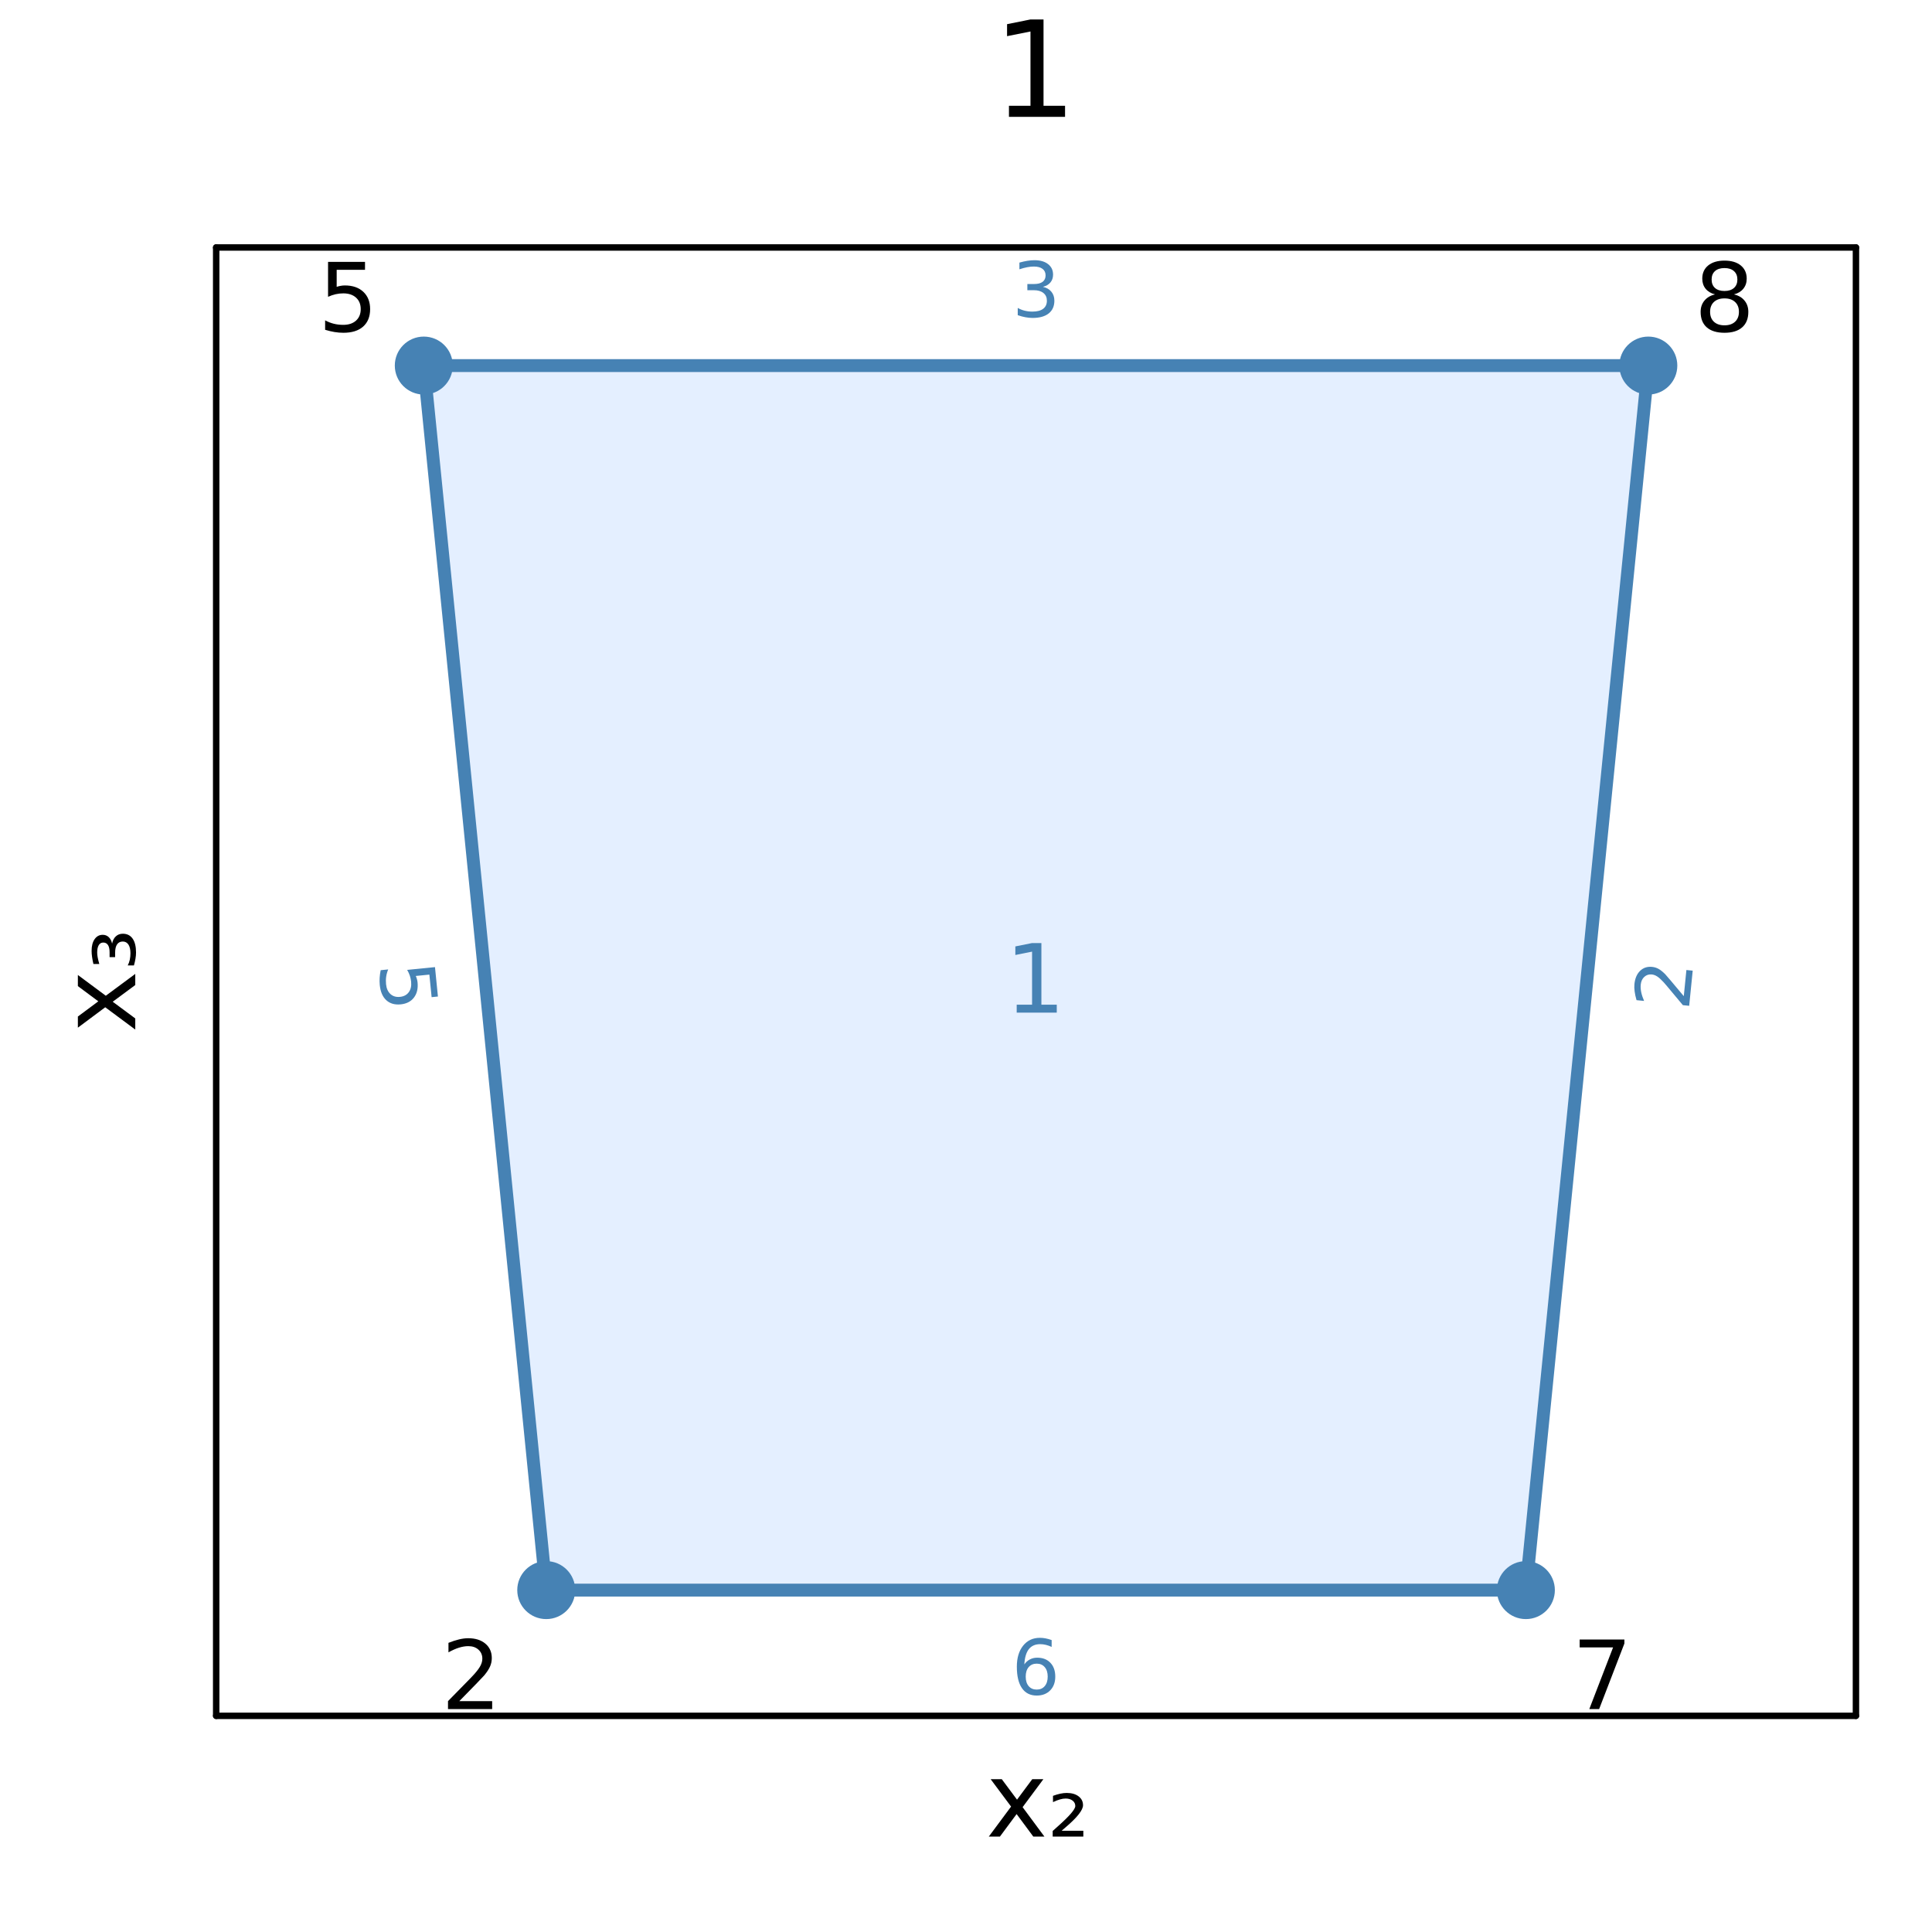 <?xml version="1.0" encoding="utf-8"?>
<svg xmlns="http://www.w3.org/2000/svg" xmlns:xlink="http://www.w3.org/1999/xlink" width="300" height="300" viewBox="0 0 1200 1200">
<rect x="0" y="0" width="1200" height="1200" fill="#333333" stroke="none"/>
<defs>
  <clipPath id="clip930">
    <rect x="0" y="0" width="1200" height="1200"/>
  </clipPath>
</defs>
<path clip-path="url(#clip930)" d="M0 1200 L1200 1200 L1200 0 L0 0  Z" fill="#ffffff" fill-rule="evenodd" fill-opacity="1"/>
<defs>
  <clipPath id="clip931">
    <rect x="240" y="120" width="841" height="841"/>
  </clipPath>
</defs>
<path clip-path="url(#clip930)" d="M134.272 1065.73 L1152.76 1065.73 L1152.76 153.712 L134.272 153.712  Z" fill="#ffffff" fill-rule="evenodd" fill-opacity="1"/>
<defs>
  <clipPath id="clip932">
    <rect x="134" y="153" width="1019" height="913"/>
  </clipPath>
</defs>
<polyline clip-path="url(#clip930)" style="stroke:#000000; stroke-linecap:round; stroke-linejoin:round; stroke-width:4; stroke-opacity:1; fill:none" points="134.272,1065.73 1152.76,1065.73 "/>
<polyline clip-path="url(#clip930)" style="stroke:#000000; stroke-linecap:round; stroke-linejoin:round; stroke-width:4; stroke-opacity:1; fill:none" points="134.272,153.712 1152.76,153.712 "/>
<path clip-path="url(#clip930)" d="M648.05 1105.1 L635.159 1122.45 L648.718 1140.75 L641.811 1140.75 L631.435 1126.75 L621.059 1140.75 L614.152 1140.75 L627.998 1122.1 L615.33 1105.1 L622.237 1105.1 L631.69 1117.8 L641.143 1105.1 L648.05 1105.1 Z" fill="#000000" fill-rule="nonzero" fill-opacity="1" /><path clip-path="url(#clip930)" d="M659.381 1137.12 L672.876 1137.12 L672.876 1140.75 L653.842 1140.75 L653.842 1137.25 Q654.925 1136.26 656.93 1134.48 Q667.879 1124.77 667.879 1121.78 Q667.879 1119.68 666.224 1118.41 Q664.569 1117.1 661.863 1117.1 Q660.208 1117.1 658.267 1117.68 Q656.325 1118.22 654.033 1119.33 L654.033 1115.42 Q656.484 1114.53 658.585 1114.08 Q660.717 1113.63 662.532 1113.63 Q667.147 1113.63 669.916 1115.73 Q672.685 1117.84 672.685 1121.27 Q672.685 1125.7 662.15 1134.74 Q660.367 1136.26 659.381 1137.12 Z" fill="#000000" fill-rule="nonzero" fill-opacity="1" /><polyline clip-path="url(#clip930)" style="stroke:#000000; stroke-linecap:round; stroke-linejoin:round; stroke-width:4; stroke-opacity:1; fill:none" points="134.272,1065.73 134.272,153.712 "/>
<polyline clip-path="url(#clip930)" style="stroke:#000000; stroke-linecap:round; stroke-linejoin:round; stroke-width:4; stroke-opacity:1; fill:none" points="1152.76,1065.73 1152.76,153.712 "/>
<path clip-path="url(#clip930)" d="M48.368 605.582 L65.715 618.473 L84.016 604.914 L84.016 611.821 L70.012 622.197 L84.016 632.573 L84.016 639.48 L65.365 625.634 L48.368 638.302 L48.368 631.395 L61.068 621.942 L48.368 612.489 L48.368 605.582 Z" fill="#000000" fill-rule="nonzero" fill-opacity="1" /><path clip-path="url(#clip930)" d="M69.63 586.103 Q70.203 583.175 71.953 581.584 Q73.672 579.96 76.282 579.96 Q80.228 579.96 82.361 582.984 Q84.494 586.008 84.494 591.641 Q84.494 593.456 84.143 595.461 Q83.825 597.434 83.189 599.662 L79.337 599.662 Q80.197 598.007 80.611 596.129 Q81.024 594.22 81.024 592.087 Q81.024 588.618 79.783 586.708 Q78.51 584.798 76.282 584.798 Q73.927 584.798 72.717 586.581 Q71.507 588.331 71.507 591.769 L71.507 594.506 L68.07 594.506 L68.07 591.514 Q68.07 588.522 67.083 586.994 Q66.065 585.435 64.155 585.435 Q62.309 585.435 61.354 587.026 Q60.367 588.618 60.367 591.641 Q60.367 592.915 60.654 594.538 Q60.94 596.161 61.672 598.739 L58.012 598.739 Q57.471 596.416 57.185 594.379 Q56.898 592.342 56.898 590.591 Q56.898 586.008 58.776 583.334 Q60.654 580.629 63.805 580.629 Q66.001 580.629 67.529 582.061 Q69.057 583.493 69.63 586.103 Z" fill="#000000" fill-rule="nonzero" fill-opacity="1" /><path clip-path="url(#clip930)" d="M626.683 65.689 L640.05 65.689 L640.05 19.55 L625.508 22.466 L625.508 15.013 L639.969 12.096 L648.152 12.096 L648.152 65.689 L661.52 65.689 L661.52 72.576 L626.683 72.576 L626.683 65.689 Z" fill="#000000" fill-rule="nonzero" fill-opacity="1" /><path clip-path="url(#clip932)" d="M339.279 987.649 L263.22 227.061 L1023.81 227.061 L947.749 987.649 L339.279 987.649  Z" fill="#cae1ff" fill-rule="evenodd" fill-opacity="0.5"/>
<polyline clip-path="url(#clip932)" style="stroke:#4682b4; stroke-linecap:round; stroke-linejoin:round; stroke-width:8; stroke-opacity:1; fill:none" points="339.279,987.649 263.22,227.061 1023.81,227.061 947.749,987.649 339.279,987.649 "/>
<circle clip-path="url(#clip932)" cx="339.279" cy="987.649" r="18" fill="#4682b4" fill-rule="evenodd" fill-opacity="1" stroke="none"/>
<circle clip-path="url(#clip932)" cx="263.22" cy="227.061" r="18" fill="#4682b4" fill-rule="evenodd" fill-opacity="1" stroke="none"/>
<circle clip-path="url(#clip932)" cx="1023.81" cy="227.061" r="18" fill="#4682b4" fill-rule="evenodd" fill-opacity="1" stroke="none"/>
<circle clip-path="url(#clip932)" cx="947.749" cy="987.649" r="18" fill="#4682b4" fill-rule="evenodd" fill-opacity="1" stroke="none"/>
<circle clip-path="url(#clip932)" cx="253.948" cy="612.085" r="14.4" fill="#3da44d" fill-rule="evenodd" fill-opacity="0" stroke="#000000" stroke-opacity="0" stroke-width="2.4"/>
<circle clip-path="url(#clip932)" cx="643.514" cy="179.524" r="14.4" fill="#3da44d" fill-rule="evenodd" fill-opacity="0" stroke="#000000" stroke-opacity="0" stroke-width="2.4"/>
<circle clip-path="url(#clip932)" cx="1033.08" cy="612.085" r="14.4" fill="#3da44d" fill-rule="evenodd" fill-opacity="0" stroke="#000000" stroke-opacity="0" stroke-width="2.4"/>
<circle clip-path="url(#clip932)" cx="643.514" cy="1035.19" r="14.4" fill="#3da44d" fill-rule="evenodd" fill-opacity="0" stroke="#000000" stroke-opacity="0" stroke-width="2.4"/>
<path clip-path="url(#clip930)" d="M270.175 600.692 L272.002 618.957 L268.086 619.349 L266.686 605.344 L258.255 606.187 Q258.702 607.166 258.965 608.164 Q259.251 609.159 259.352 610.172 Q259.928 615.93 257.108 619.609 Q254.289 623.287 248.899 623.826 Q243.348 624.381 239.917 621.235 Q236.508 618.086 235.879 611.798 Q235.662 609.633 235.805 607.339 Q235.95 605.068 236.448 602.599 L241.123 602.131 Q240.202 604.317 239.87 606.584 Q239.539 608.85 239.785 611.315 Q240.184 615.299 242.512 617.416 Q244.841 619.533 248.434 619.173 Q252.027 618.814 253.891 616.278 Q255.754 613.742 255.356 609.758 Q255.169 607.892 254.568 606.068 Q253.969 604.266 252.9 602.419 L270.175 600.692 Z" fill="#4682b4" fill-rule="nonzero" fill-opacity="1" /><path clip-path="url(#clip930)" d="M647.762 178.17 Q651.118 178.887 652.993 181.156 Q654.891 183.424 654.891 186.758 Q654.891 191.873 651.373 194.674 Q647.854 197.475 641.373 197.475 Q639.197 197.475 636.882 197.035 Q634.59 196.619 632.137 195.762 L632.137 191.248 Q634.081 192.383 636.396 192.961 Q638.711 193.54 641.234 193.54 Q645.632 193.54 647.924 191.804 Q650.239 190.068 650.239 186.758 Q650.239 183.702 648.086 181.989 Q645.956 180.253 642.137 180.253 L638.109 180.253 L638.109 176.41 L642.322 176.41 Q645.771 176.41 647.6 175.045 Q649.428 173.656 649.428 171.063 Q649.428 168.401 647.53 166.989 Q645.655 165.554 642.137 165.554 Q640.215 165.554 638.016 165.971 Q635.817 166.387 633.178 167.267 L633.178 163.1 Q635.84 162.36 638.155 161.989 Q640.493 161.619 642.553 161.619 Q647.877 161.619 650.979 164.049 Q654.081 166.457 654.081 170.577 Q654.081 173.448 652.438 175.438 Q650.794 177.406 647.762 178.17 Z" fill="#4682b4" fill-rule="nonzero" fill-opacity="1" /><path clip-path="url(#clip930)" d="M1045.83 618.734 L1047.45 602.495 L1051.37 602.887 L1049.18 624.722 L1045.27 624.331 Q1042.79 621.408 1038.64 616.386 Q1034.47 611.34 1033.25 610.032 Q1030.96 607.546 1029.32 606.498 Q1027.66 605.425 1025.98 605.257 Q1023.24 604.983 1021.32 606.745 Q1019.4 608.484 1019.09 611.57 Q1018.87 613.758 1019.39 616.276 Q1019.91 618.77 1021.17 621.689 L1016.48 621.219 Q1015.63 618.296 1015.3 615.797 Q1014.96 613.298 1015.17 611.271 Q1015.7 605.927 1018.69 603.016 Q1021.68 600.104 1026.15 600.551 Q1028.27 600.763 1030.1 601.76 Q1031.91 602.732 1034.28 605.086 Q1034.89 605.729 1037.78 609.136 Q1040.65 612.54 1045.83 618.734 Z" fill="#4682b4" fill-rule="nonzero" fill-opacity="1" /><path clip-path="url(#clip930)" d="M643.919 1033.32 Q640.771 1033.32 638.919 1035.48 Q637.09 1037.63 637.09 1041.38 Q637.09 1045.1 638.919 1047.28 Q640.771 1049.43 643.919 1049.43 Q647.067 1049.43 648.896 1047.28 Q650.748 1045.1 650.748 1041.38 Q650.748 1037.63 648.896 1035.48 Q647.067 1033.32 643.919 1033.32 M653.201 1018.67 L653.201 1022.93 Q651.442 1022.1 649.637 1021.66 Q647.854 1021.22 646.095 1021.22 Q641.465 1021.22 639.012 1024.34 Q636.581 1027.47 636.234 1033.79 Q637.6 1031.77 639.66 1030.71 Q641.72 1029.62 644.197 1029.62 Q649.405 1029.62 652.414 1032.79 Q655.447 1035.94 655.447 1041.38 Q655.447 1046.7 652.299 1049.92 Q649.151 1053.14 643.919 1053.14 Q637.924 1053.14 634.752 1048.55 Q631.581 1043.95 631.581 1035.22 Q631.581 1027.03 635.47 1022.17 Q639.359 1017.28 645.91 1017.28 Q647.669 1017.28 649.451 1017.63 Q651.257 1017.98 653.201 1018.67 Z" fill="#4682b4" fill-rule="nonzero" fill-opacity="1" /><circle clip-path="url(#clip932)" cx="643.514" cy="607.355" r="14.4" fill="#c271d2" fill-rule="evenodd" fill-opacity="0" stroke="#000000" stroke-opacity="0" stroke-width="2.4"/>
<path clip-path="url(#clip930)" d="M631.492 624.036 L641.04 624.036 L641.04 591.079 L630.652 593.162 L630.652 587.838 L640.982 585.755 L646.827 585.755 L646.827 624.036 L656.376 624.036 L656.376 628.955 L631.492 628.955 L631.492 624.036 Z" fill="#4682b4" fill-rule="nonzero" fill-opacity="1" /><circle clip-path="url(#clip932)" cx="291.978" cy="1039.92" r="14.4" fill="#ac8d18" fill-rule="evenodd" fill-opacity="0" stroke="#000000" stroke-opacity="0" stroke-width="2.4"/>
<circle clip-path="url(#clip932)" cx="215.919" cy="184.254" r="14.4" fill="#ac8d18" fill-rule="evenodd" fill-opacity="0" stroke="#000000" stroke-opacity="0" stroke-width="2.4"/>
<circle clip-path="url(#clip932)" cx="1071.11" cy="184.254" r="14.4" fill="#ac8d18" fill-rule="evenodd" fill-opacity="0" stroke="#000000" stroke-opacity="0" stroke-width="2.4"/>
<circle clip-path="url(#clip932)" cx="995.05" cy="1039.92" r="14.4" fill="#ac8d18" fill-rule="evenodd" fill-opacity="0" stroke="#000000" stroke-opacity="0" stroke-width="2.4"/>
<path clip-path="url(#clip930)" d="M285.294 1056.6 L305.693 1056.6 L305.693 1061.52 L278.263 1061.52 L278.263 1056.6 Q281.59 1053.15 287.319 1047.37 Q293.077 1041.55 294.553 1039.87 Q297.36 1036.72 298.459 1034.55 Q299.588 1032.35 299.588 1030.24 Q299.588 1026.79 297.157 1024.62 Q294.755 1022.45 290.878 1022.45 Q288.129 1022.45 285.062 1023.41 Q282.024 1024.36 278.552 1026.3 L278.552 1020.4 Q282.082 1018.98 285.149 1018.26 Q288.216 1017.53 290.762 1017.53 Q297.475 1017.53 301.468 1020.89 Q305.461 1024.25 305.461 1029.86 Q305.461 1032.52 304.449 1034.92 Q303.465 1037.3 300.832 1040.54 Q300.108 1041.38 296.231 1045.4 Q292.354 1049.39 285.294 1056.6 Z" fill="#000000" fill-rule="nonzero" fill-opacity="1" /><path clip-path="url(#clip930)" d="M203.766 162.654 L226.712 162.654 L226.712 167.573 L209.119 167.573 L209.119 178.163 Q210.392 177.729 211.665 177.527 Q212.939 177.295 214.212 177.295 Q221.445 177.295 225.67 181.259 Q229.894 185.223 229.894 191.994 Q229.894 198.967 225.554 202.845 Q221.214 206.693 213.315 206.693 Q210.595 206.693 207.759 206.23 Q204.952 205.767 201.943 204.841 L201.943 198.967 Q204.547 200.385 207.325 201.08 Q210.103 201.774 213.199 201.774 Q218.205 201.774 221.127 199.141 Q224.05 196.508 224.05 191.994 Q224.05 187.48 221.127 184.847 Q218.205 182.214 213.199 182.214 Q210.855 182.214 208.511 182.735 Q206.197 183.256 203.766 184.355 L203.766 162.654 Z" fill="#000000" fill-rule="nonzero" fill-opacity="1" /><path clip-path="url(#clip930)" d="M1071.11 185.339 Q1066.94 185.339 1064.54 187.567 Q1062.17 189.795 1062.17 193.701 Q1062.17 197.607 1064.54 199.835 Q1066.94 202.063 1071.11 202.063 Q1075.28 202.063 1077.68 199.835 Q1080.08 197.579 1080.08 193.701 Q1080.08 189.795 1077.68 187.567 Q1075.3 185.339 1071.11 185.339 M1065.26 182.851 Q1061.5 181.925 1059.39 179.349 Q1057.31 176.774 1057.31 173.071 Q1057.31 167.891 1060.98 164.882 Q1064.69 161.873 1071.11 161.873 Q1077.56 161.873 1081.24 164.882 Q1084.91 167.891 1084.91 173.071 Q1084.91 176.774 1082.8 179.349 Q1080.72 181.925 1076.98 182.851 Q1081.21 183.834 1083.55 186.699 Q1085.92 189.564 1085.92 193.701 Q1085.92 199.98 1082.08 203.337 Q1078.26 206.693 1071.11 206.693 Q1063.96 206.693 1060.11 203.337 Q1056.29 199.98 1056.29 193.701 Q1056.29 189.564 1058.67 186.699 Q1061.04 183.834 1065.26 182.851 M1063.12 173.62 Q1063.12 176.977 1065.21 178.858 Q1067.32 180.738 1071.11 180.738 Q1074.87 180.738 1076.98 178.858 Q1079.12 176.977 1079.12 173.62 Q1079.12 170.264 1076.98 168.383 Q1074.87 166.502 1071.11 166.502 Q1067.32 166.502 1065.21 168.383 Q1063.12 170.264 1063.12 173.62 Z" fill="#000000" fill-rule="nonzero" fill-opacity="1" /><path clip-path="url(#clip930)" d="M981.161 1018.32 L1008.94 1018.32 L1008.94 1020.8 L993.256 1061.52 L987.151 1061.52 L1001.91 1023.24 L981.161 1023.24 L981.161 1018.32 Z" fill="#000000" fill-rule="nonzero" fill-opacity="1" /></svg>
